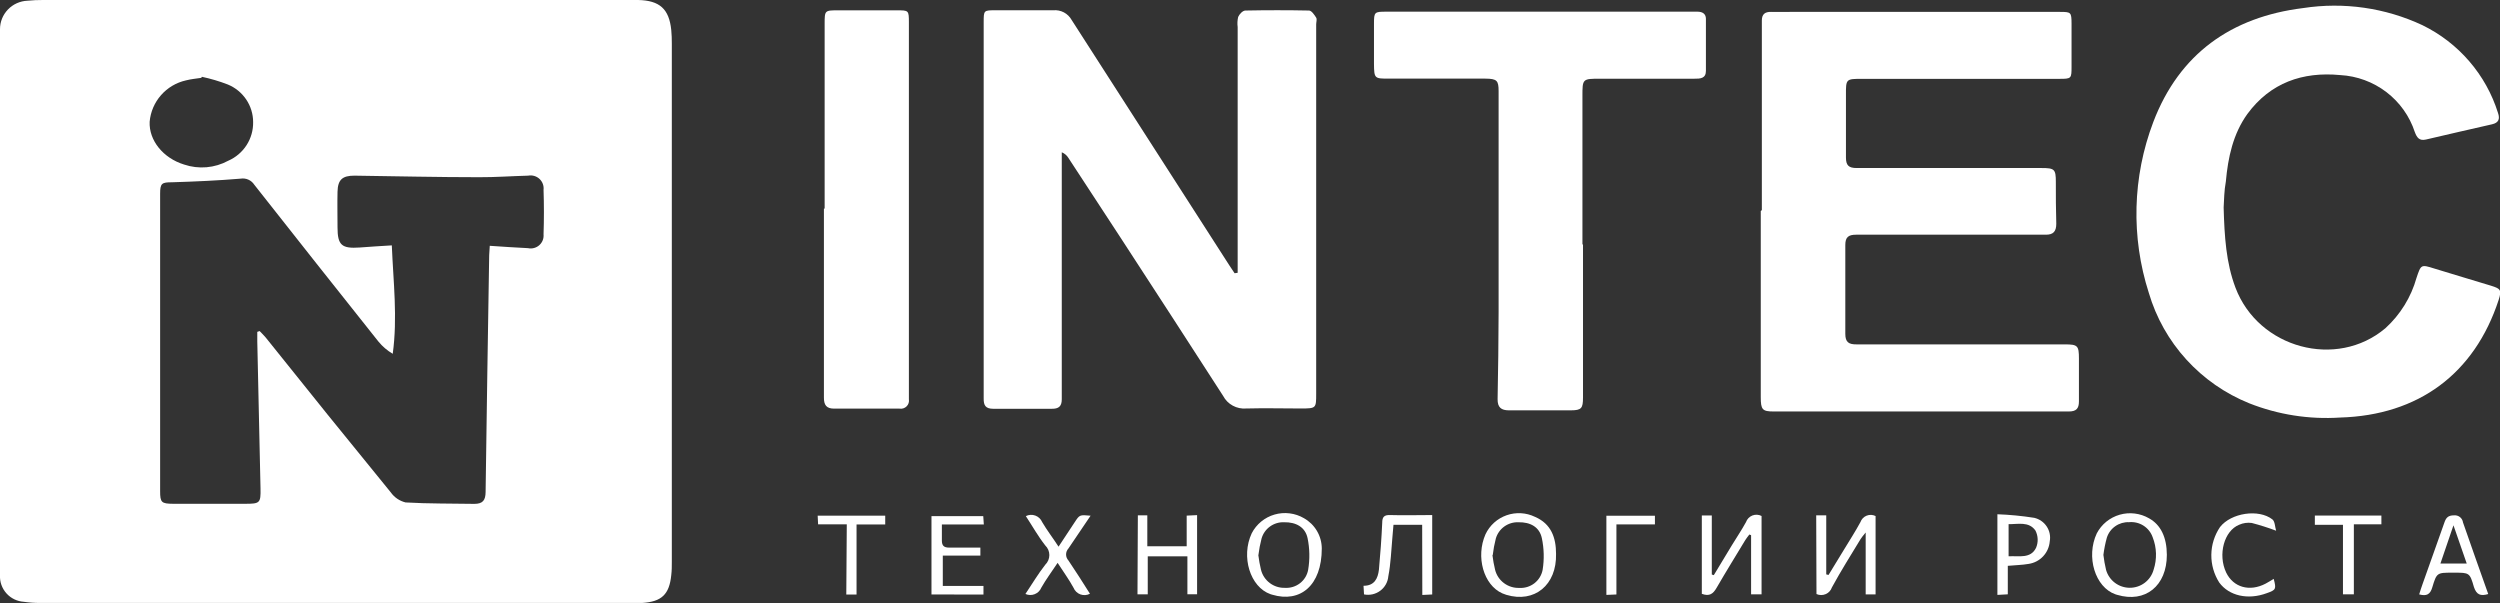 <svg width="199" height="48" viewBox="0 0 199 48" fill="none" xmlns="http://www.w3.org/2000/svg">
<rect x="0" y="0" width="199" height="48" fill="#333333" stroke="none"/>
<g clip-path="url(#clip0_59_3643)">
<path d="M26.827 5.25143e-05H50.8C52.513 0.04 53.26 0.714 53.432 2.387C53.465 2.749 53.48 3.112 53.477 3.476C53.477 17.215 53.477 30.955 53.477 44.695C53.477 45.057 53.477 45.42 53.432 45.783C53.278 47.314 52.667 47.898 51.12 47.994C50.892 47.994 50.663 47.994 50.435 47.994H3.196C2.763 47.997 2.33 47.967 1.901 47.904C1.367 47.87 0.867 47.629 0.512 47.231C0.156 46.834 -0.028 46.314 3.96153e-06 45.783C3.96153e-06 45.466 3.96153e-06 45.148 3.96153e-06 44.831C3.96153e-06 30.978 3.96153e-06 17.126 3.96153e-06 3.277C3.96153e-06 2.96 3.96153e-06 2.636 3.96153e-06 2.325C-0.001 1.739 0.227 1.177 0.634 0.754C1.041 0.331 1.598 0.082 2.186 0.057C2.598 0.017 3.011 -0.002 3.425 5.25143e-05H26.827ZM38.985 19.566C40.035 19.634 41.028 19.708 42.027 19.753C42.186 19.787 42.35 19.784 42.506 19.742C42.663 19.701 42.808 19.624 42.928 19.517C43.049 19.409 43.143 19.275 43.201 19.125C43.26 18.975 43.282 18.814 43.266 18.654C43.306 17.474 43.306 16.295 43.266 15.116C43.285 14.954 43.266 14.791 43.209 14.639C43.153 14.487 43.061 14.35 42.942 14.239C42.822 14.129 42.678 14.048 42.521 14.003C42.364 13.959 42.199 13.951 42.039 13.982C40.737 14.016 39.436 14.112 38.14 14.106C34.83 14.106 31.525 14.027 28.214 13.982C27.255 13.982 26.89 14.299 26.867 15.263C26.844 16.227 26.867 17.168 26.867 18.098C26.867 19.521 27.204 19.799 28.625 19.702C29.458 19.634 30.292 19.589 31.188 19.532C31.308 22.458 31.656 25.276 31.262 28.162C30.826 27.906 30.44 27.576 30.121 27.186C26.825 23.047 23.532 18.886 20.24 14.702C20.126 14.525 19.963 14.386 19.77 14.3C19.578 14.214 19.364 14.187 19.156 14.22C17.341 14.373 15.52 14.452 13.699 14.509C12.877 14.509 12.746 14.588 12.746 15.427C12.746 23.316 12.746 31.206 12.746 39.099C12.746 39.994 12.848 40.096 13.79 40.102C15.685 40.102 17.58 40.102 19.498 40.102C20.691 40.102 20.76 40.045 20.737 38.883C20.657 34.982 20.566 31.087 20.48 27.186C20.48 26.931 20.48 26.671 20.48 26.415L20.668 26.353C20.828 26.523 20.999 26.682 21.148 26.863C24.43 30.974 27.758 35.096 31.108 39.195C31.39 39.594 31.807 39.878 32.284 39.994C34.105 40.102 35.931 40.074 37.752 40.108C38.431 40.108 38.648 39.824 38.654 39.161C38.734 32.885 38.842 26.602 38.939 20.326C38.945 20.105 38.968 19.884 38.985 19.566ZM16.068 6.112L16.022 6.197C15.617 6.259 15.206 6.293 14.812 6.396C14.038 6.568 13.34 6.98 12.818 7.574C12.297 8.167 11.979 8.91 11.912 9.695C11.85 11.175 12.98 12.581 14.652 13.097C15.226 13.291 15.835 13.365 16.439 13.313C17.043 13.261 17.63 13.085 18.163 12.797C18.764 12.535 19.273 12.103 19.627 11.554C19.98 11.005 20.162 10.364 20.149 9.712C20.148 9.072 19.955 8.446 19.595 7.914C19.235 7.382 18.725 6.968 18.128 6.724C17.459 6.466 16.77 6.262 16.068 6.112V6.112Z" fill="white"/>
<path d="M98.518 21.715V20.865C98.518 14.628 98.518 8.391 98.518 2.155C98.482 1.886 98.496 1.613 98.558 1.349C98.65 1.134 98.912 0.845 99.129 0.839C100.841 0.805 102.508 0.805 104.198 0.839C104.397 0.839 104.631 1.185 104.768 1.406C104.848 1.537 104.768 1.758 104.768 1.939C104.768 11.733 104.768 21.528 104.768 31.325C104.768 32.499 104.768 32.51 103.587 32.516C102.126 32.516 100.664 32.476 99.203 32.516C98.831 32.548 98.457 32.47 98.129 32.291C97.8 32.113 97.533 31.842 97.36 31.512C94.66 27.311 91.931 23.127 89.209 18.937L85.048 12.576C84.925 12.371 84.739 12.212 84.517 12.122C84.517 12.375 84.517 12.627 84.517 12.876C84.517 18.886 84.517 24.894 84.517 30.9C84.517 31.195 84.517 31.467 84.517 31.785C84.517 32.352 84.266 32.544 83.723 32.539C82.171 32.539 80.618 32.539 79.066 32.539C78.449 32.539 78.29 32.267 78.301 31.705C78.301 29.891 78.301 28.077 78.301 26.262C78.301 18.098 78.301 9.935 78.301 1.775C78.301 0.811 78.301 0.817 79.277 0.817C80.807 0.817 82.336 0.817 83.843 0.817C84.136 0.791 84.431 0.85 84.691 0.988C84.95 1.126 85.163 1.337 85.305 1.593C89.49 8.113 93.676 14.626 97.862 21.131L98.273 21.749L98.518 21.715Z" fill="white"/>
<path d="M140.243 16.726C140.243 12.031 140.243 7.339 140.243 2.648C140.243 2.308 140.243 1.967 140.243 1.627C140.243 1.134 140.494 0.936 140.968 0.947C141.442 0.958 141.972 0.947 142.475 0.947H163.976C164.855 0.947 164.89 0.975 164.895 1.877C164.895 3.011 164.895 4.145 164.895 5.279C164.895 6.259 164.895 6.276 163.908 6.276H148.245C146.933 6.276 146.933 6.276 146.938 7.575C146.938 9.23 146.938 10.886 146.938 12.541C146.938 13.154 147.15 13.375 147.783 13.375C152.692 13.375 157.601 13.375 162.504 13.375C163.537 13.375 163.645 13.466 163.645 14.475C163.645 15.609 163.645 16.697 163.68 17.809C163.68 18.421 163.446 18.688 162.841 18.682C161.516 18.682 160.192 18.682 158.845 18.682C155.146 18.682 151.425 18.682 147.749 18.682C147.132 18.682 146.887 18.88 146.887 19.498C146.887 21.857 146.887 24.215 146.887 26.574C146.887 27.237 147.155 27.419 147.789 27.413C153.314 27.413 158.839 27.413 164.342 27.413C165.381 27.413 165.483 27.504 165.483 28.547C165.483 29.681 165.483 30.815 165.483 31.949C165.483 32.516 165.278 32.754 164.678 32.754C156.847 32.754 149.018 32.754 141.19 32.754C140.289 32.754 140.157 32.612 140.157 31.62C140.157 26.676 140.157 21.734 140.157 16.794L140.243 16.726Z" fill="white"/>
<path d="M177.002 16.51C177.065 18.835 177.196 20.916 177.944 22.9C179.77 27.725 185.997 29.409 189.879 26.126C191.066 25.045 191.924 23.654 192.356 22.112C192.716 21.04 192.716 21.046 193.772 21.375C195.273 21.84 196.78 22.282 198.281 22.741C199.074 22.985 199.137 23.099 198.892 23.875C196.968 29.755 192.504 33.055 186.277 33.236C183.81 33.398 181.337 33.011 179.04 32.102C177.128 31.331 175.416 30.14 174.032 28.619C172.648 27.099 171.628 25.287 171.048 23.32C169.619 18.874 169.743 14.079 171.402 9.712C173.469 4.292 177.601 1.349 183.338 0.641C186.564 0.147 189.865 0.62 192.818 2.001C194.248 2.698 195.519 3.676 196.554 4.877C197.59 6.078 198.368 7.477 198.84 8.987C199.011 9.48 198.886 9.775 198.366 9.894C196.614 10.296 194.856 10.693 193.104 11.107C192.567 11.232 192.379 10.937 192.219 10.512C191.805 9.248 191.016 8.139 189.956 7.329C188.895 6.52 187.613 6.048 186.277 5.976C183.286 5.692 180.718 6.588 178.891 9.072C177.75 10.659 177.35 12.53 177.179 14.441C177.042 15.161 177.036 15.955 177.002 16.51Z" fill="white"/>
<path d="M126.007 19.464C126.007 23.524 126.007 27.583 126.007 31.643C126.007 32.505 125.882 32.658 125.043 32.663C123.399 32.663 121.755 32.663 120.111 32.663C119.5 32.663 119.198 32.431 119.209 31.768C119.255 29.454 119.282 27.143 119.289 24.834C119.289 18.982 119.289 13.124 119.289 7.257C119.289 6.413 119.164 6.265 118.228 6.259C115.67 6.259 113.091 6.259 110.556 6.259C109.415 6.259 109.38 6.259 109.369 5.08C109.369 4.014 109.369 2.948 109.369 1.882C109.369 0.958 109.409 0.93 110.334 0.93H133.342C133.913 0.93 134.529 0.93 135.123 0.93C135.545 0.93 135.791 1.123 135.791 1.497C135.791 2.88 135.791 4.262 135.791 5.641C135.791 6.248 135.34 6.271 134.872 6.265C132.383 6.265 129.895 6.265 127.406 6.265C125.95 6.265 125.962 6.265 125.962 7.683C125.962 11.606 125.962 15.53 125.962 19.453L126.007 19.464Z" fill="white"/>
<path d="M65.641 16.607C65.641 11.693 65.641 6.796 65.641 1.916C65.641 0.822 65.641 0.822 66.737 0.822C68.289 0.822 69.842 0.822 71.394 0.822C72.331 0.822 72.348 0.822 72.348 1.786C72.348 11.149 72.348 20.511 72.348 29.874C72.348 30.509 72.348 31.144 72.348 31.779C72.365 31.881 72.358 31.985 72.327 32.084C72.296 32.182 72.242 32.272 72.168 32.345C72.095 32.418 72.005 32.473 71.906 32.505C71.808 32.536 71.702 32.544 71.6 32.527H66.394C65.784 32.527 65.578 32.238 65.584 31.637C65.584 26.625 65.584 21.619 65.584 16.607H65.641Z" fill="white"/>
<path d="M136.419 45.783L137.84 43.43C138.217 42.807 138.628 42.206 138.982 41.559C139.023 41.441 139.09 41.332 139.177 41.241C139.265 41.151 139.371 41.08 139.488 41.033C139.606 40.987 139.732 40.967 139.858 40.973C139.985 40.98 140.108 41.013 140.22 41.072V47.308H139.387V42.602L139.25 42.546C139.141 42.688 139.027 42.829 138.93 42.982C138.165 44.247 137.389 45.5 136.647 46.781C136.367 47.269 136.076 47.495 135.465 47.269V41.032H136.259V45.732L136.419 45.783Z" fill="white"/>
<path d="M144.57 41.021H145.369V45.721L145.551 45.766L146.801 43.719C147.235 43.005 147.692 42.296 148.091 41.559C148.132 41.444 148.197 41.338 148.281 41.25C148.366 41.161 148.469 41.092 148.583 41.047C148.697 41.001 148.82 40.98 148.943 40.985C149.066 40.991 149.186 41.022 149.296 41.077V47.314H148.508V42.387C148.297 42.654 148.183 42.773 148.103 42.909C147.326 44.19 146.527 45.454 145.82 46.758C145.779 46.877 145.714 46.986 145.629 47.078C145.543 47.17 145.439 47.243 145.324 47.292C145.208 47.342 145.083 47.367 144.957 47.366C144.831 47.365 144.707 47.337 144.592 47.286L144.57 41.021Z" fill="white"/>
<path d="M172.481 44.167C172.481 46.634 170.769 48.023 168.52 47.348L168.389 47.308C166.768 46.741 166.031 44.32 166.904 42.455C167.091 42.098 167.349 41.782 167.662 41.527C167.976 41.272 168.338 41.083 168.727 40.971C169.116 40.859 169.524 40.827 169.926 40.877C170.328 40.926 170.716 41.056 171.066 41.259C171.996 41.775 172.475 42.767 172.481 44.167ZM167.43 44.167C167.477 44.568 167.548 44.965 167.641 45.358C167.756 45.769 168.003 46.131 168.344 46.389C168.686 46.648 169.104 46.787 169.533 46.787C169.962 46.787 170.38 46.648 170.722 46.389C171.063 46.131 171.31 45.769 171.425 45.358C171.705 44.51 171.679 43.592 171.351 42.761C171.219 42.383 170.962 42.059 170.623 41.842C170.283 41.625 169.881 41.528 169.479 41.565C169.087 41.548 168.701 41.66 168.38 41.884C168.059 42.107 167.821 42.429 167.704 42.801C167.58 43.251 167.489 43.71 167.43 44.173V44.167Z" fill="white"/>
<path d="M105.214 43.657C105.214 46.611 103.501 48.006 101.264 47.337L101.132 47.297C99.511 46.73 98.764 44.315 99.637 42.449C99.821 42.091 100.078 41.774 100.39 41.517C100.702 41.261 101.064 41.07 101.454 40.958C101.843 40.845 102.251 40.813 102.653 40.863C103.055 40.912 103.443 41.043 103.792 41.247C104.222 41.489 104.58 41.839 104.829 42.262C105.079 42.685 105.211 43.167 105.214 43.657V43.657ZM100.162 44.179C100.21 44.572 100.28 44.962 100.373 45.347C100.477 45.769 100.723 46.143 101.071 46.407C101.419 46.67 101.848 46.806 102.285 46.792C102.716 46.819 103.142 46.687 103.482 46.423C103.821 46.159 104.052 45.78 104.129 45.358C104.27 44.521 104.255 43.666 104.083 42.835C103.895 41.95 103.153 41.554 102.217 41.571C101.814 41.554 101.417 41.674 101.091 41.91C100.765 42.145 100.528 42.483 100.419 42.869C100.306 43.303 100.222 43.745 100.168 44.19L100.162 44.179Z" fill="white"/>
<path d="M123.861 44.088C123.924 46.566 122.149 48.023 119.9 47.348C119.791 47.315 119.684 47.276 119.58 47.229C118.091 46.566 117.457 44.32 118.245 42.529C118.409 42.179 118.642 41.865 118.93 41.605C119.218 41.345 119.555 41.145 119.921 41.016C120.288 40.886 120.676 40.831 121.065 40.852C121.453 40.873 121.833 40.971 122.183 41.14C123.49 41.701 123.861 42.818 123.861 44.088ZM118.798 44.19C118.846 44.583 118.917 44.973 119.01 45.358C119.116 45.78 119.365 46.153 119.715 46.415C120.065 46.678 120.495 46.812 120.933 46.798C121.367 46.825 121.795 46.693 122.138 46.428C122.481 46.163 122.714 45.782 122.794 45.358C122.928 44.52 122.906 43.665 122.731 42.835C122.537 41.939 121.806 41.554 120.865 41.571C120.462 41.556 120.066 41.677 119.74 41.912C119.415 42.147 119.177 42.484 119.067 42.869C118.955 43.303 118.873 43.745 118.821 44.19H118.798Z" fill="white"/>
<path d="M113.205 41.775H110.921C110.893 42.109 110.87 42.438 110.836 42.767C110.739 43.804 110.71 44.853 110.511 45.868C110.492 46.095 110.425 46.315 110.314 46.513C110.204 46.712 110.052 46.886 109.869 47.022C109.687 47.159 109.477 47.255 109.254 47.306C109.031 47.356 108.8 47.359 108.576 47.314L108.536 46.628C109.403 46.628 109.677 46.061 109.763 45.341C109.877 44.099 109.968 42.858 110.025 41.616C110.025 41.151 110.174 40.981 110.659 40.998C111.749 41.032 112.845 40.998 114.004 40.998V47.32L113.216 47.359L113.205 41.775Z" fill="white"/>
<path d="M90.573 41.02H91.326V43.481H94.46V41.043L95.288 41.004V47.303H94.517V44.286H91.361V47.308H90.544L90.573 41.02Z" fill="white"/>
<path d="M74.146 47.32V41.083H78.267L78.312 41.746H74.973C74.973 42.223 74.973 42.625 74.973 43.022C74.973 43.419 75.122 43.589 75.544 43.589C76.36 43.589 77.177 43.589 78.038 43.589V44.224H75.047V46.639H78.284V47.325L74.146 47.32Z" fill="white"/>
<path d="M198.064 47.286C197.453 47.467 197.128 47.348 196.922 46.719C196.597 45.585 196.551 45.585 195.364 45.585H195.21C193.994 45.585 193.96 45.585 193.612 46.747C193.446 47.314 193.167 47.473 192.567 47.314C192.653 47.048 192.738 46.747 192.83 46.509C193.401 44.87 194.006 43.232 194.576 41.588C194.708 41.202 194.879 41.021 195.341 41.021C195.511 41.005 195.68 41.055 195.814 41.161C195.947 41.266 196.033 41.42 196.055 41.588C196.694 43.447 197.385 45.358 198.064 47.286ZM196.352 44.859L195.296 41.814L194.257 44.859H196.352Z" fill="white"/>
<path d="M159.821 45.04V47.308L158.993 47.354V40.935C159.976 40.971 160.956 41.065 161.927 41.219C162.335 41.314 162.691 41.561 162.92 41.91C163.15 42.258 163.236 42.681 163.16 43.09C163.126 43.535 162.941 43.955 162.635 44.282C162.329 44.608 161.921 44.822 161.476 44.887C160.963 44.978 160.392 44.984 159.821 45.04ZM159.884 41.724V44.281C160.723 44.235 161.636 44.49 162.07 43.606C162.163 43.386 162.207 43.15 162.198 42.911C162.189 42.673 162.128 42.44 162.019 42.228C161.493 41.486 160.632 41.735 159.867 41.724H159.884Z" fill="white"/>
<path d="M84.26 43.515L85.544 41.571C85.938 40.97 85.938 40.97 86.811 41.049C86.189 41.956 85.618 42.824 85.048 43.657C84.927 43.788 84.86 43.959 84.86 44.136C84.86 44.313 84.927 44.484 85.048 44.615C85.618 45.466 86.189 46.35 86.76 47.263C86.644 47.324 86.516 47.36 86.385 47.369C86.254 47.378 86.123 47.359 86 47.314C85.876 47.269 85.764 47.199 85.67 47.108C85.576 47.017 85.502 46.908 85.453 46.787C85.099 46.135 84.654 45.528 84.186 44.802C83.718 45.511 83.261 46.118 82.89 46.775C82.842 46.893 82.771 46.999 82.681 47.089C82.59 47.178 82.483 47.248 82.365 47.295C82.246 47.343 82.12 47.365 81.992 47.363C81.865 47.36 81.739 47.332 81.623 47.28C82.154 46.486 82.633 45.681 83.204 44.95C83.306 44.85 83.388 44.731 83.444 44.599C83.499 44.468 83.528 44.327 83.528 44.184C83.528 44.042 83.499 43.901 83.444 43.769C83.388 43.638 83.306 43.519 83.204 43.419C82.633 42.693 82.182 41.882 81.657 41.083C81.772 41.025 81.899 40.99 82.028 40.983C82.157 40.975 82.287 40.994 82.408 41.038C82.53 41.082 82.641 41.151 82.735 41.239C82.828 41.328 82.903 41.435 82.953 41.553C83.335 42.206 83.803 42.807 84.26 43.515Z" fill="white"/>
<path d="M181.18 42.245C180.545 42.005 179.897 41.799 179.239 41.627C178.9 41.581 178.553 41.63 178.24 41.769C177.036 42.251 176.528 44.145 177.202 45.573C177.772 46.753 179.062 47.127 180.341 46.458C180.558 46.344 180.769 46.208 180.986 46.078C181.203 46.889 181.169 46.957 180.449 47.212C178.937 47.779 177.43 47.427 176.654 46.373C176.231 45.71 176.012 44.94 176.022 44.156C176.032 43.372 176.272 42.608 176.711 41.956C177.595 40.822 179.793 40.493 180.883 41.344C181.089 41.508 181.083 41.928 181.18 42.245Z" fill="white"/>
<path d="M184.262 41.775V41.038H189.559V41.735H187.367V47.308H186.5V41.775H184.262Z" fill="white"/>
<path d="M67.404 41.735H65.121L65.087 41.049H70.464V41.746H68.181V47.325H67.365L67.404 41.735Z" fill="white"/>
<path d="M131.732 41.055V41.741H128.667V47.32L127.868 47.354V41.055H131.732Z" fill="white"/>
</g>
<defs>
<clipPath id="clip0_59_3643">
<rect width="199" height="48" fill="white"/>
</clipPath>
</defs>
</svg>
